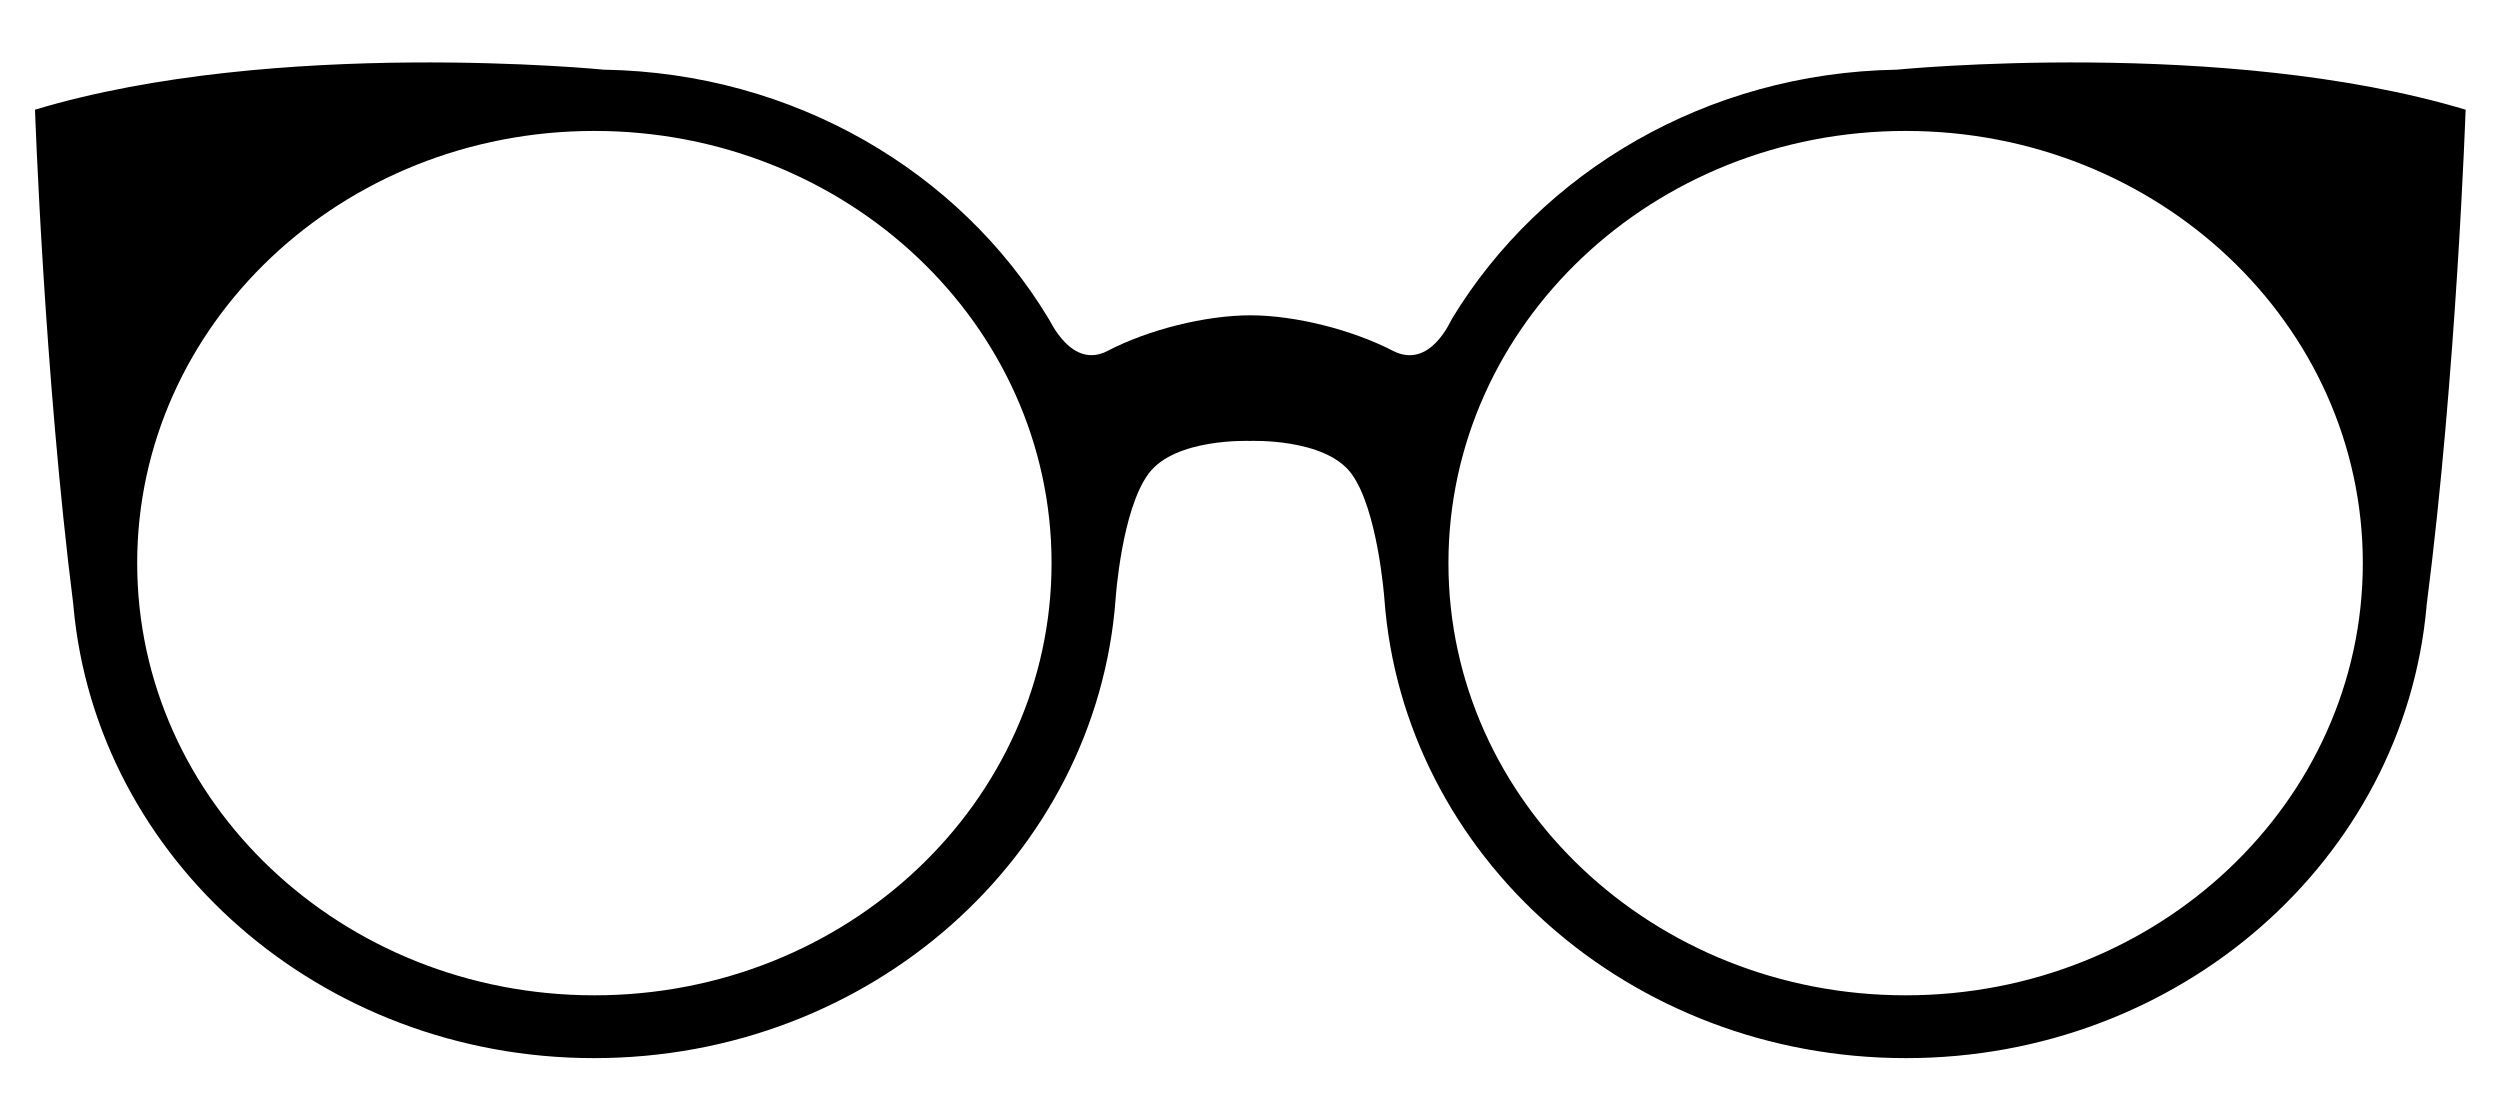 <?xml version="1.0" encoding="utf-8"?>
<!-- Generator: Adobe Illustrator 22.1.0, SVG Export Plug-In . SVG Version: 6.00 Build 0)  -->
<svg version="1.1" id="Layer_1" xmlns="http://www.w3.org/2000/svg" xmlns:xlink="http://www.w3.org/1999/xlink" x="0px" y="0px"
	 viewBox="0 0 800 351" style="enable-background:new 0 0 800 351;" xml:space="preserve">
<path d="M606.9,22.3L606.9,22.3c-60.9,1-113.9,32.9-142.2,79.6c-0.5,0.7-7,16.4-18.9,10.4c-13.1-6.8-31.4-11.4-45.7-11.4
	s-32.7,4.6-45.7,11.4c-11.6,6-18.4-9.9-18.9-10.4c-28.3-46.9-81.3-78.6-142.2-79.6l0,0c0,0-105-10.4-182.1,12.8
	c0,0,2.9,84.4,12.3,158.7c0,0,0,0,0,0.2c7.3,81,79.1,144.6,166.6,144.6c88.5,0,160.8-64.8,166.9-147l0,0c0,0,1.9-28.5,10.6-40.1
	c8.5-11.4,32.4-10.4,32.4-10.4s23.9-1,32.4,10.4c8.5,11.4,10.6,40.1,10.6,40.1l0,0c6,82.2,78.4,147,166.9,147
	c87.6,0,159.4-63.6,166.6-144.6c0,0,0,0,0-0.2C786.1,119.5,789,35.1,789,35.1C711.6,11.9,606.9,22.3,606.9,22.3z M190.2,318.5
	c-80.8,0-146.3-61.9-146.3-138.3S109.4,41.9,190.2,41.9s146.3,61.9,146.3,138.3S271,318.5,190.2,318.5z M609.8,318.5
	c-80.8,0-146.3-61.9-146.3-138.3S529,41.9,609.8,41.9s146.3,61.9,146.3,138.3S690.6,318.5,609.8,318.5z"/>
</svg>
